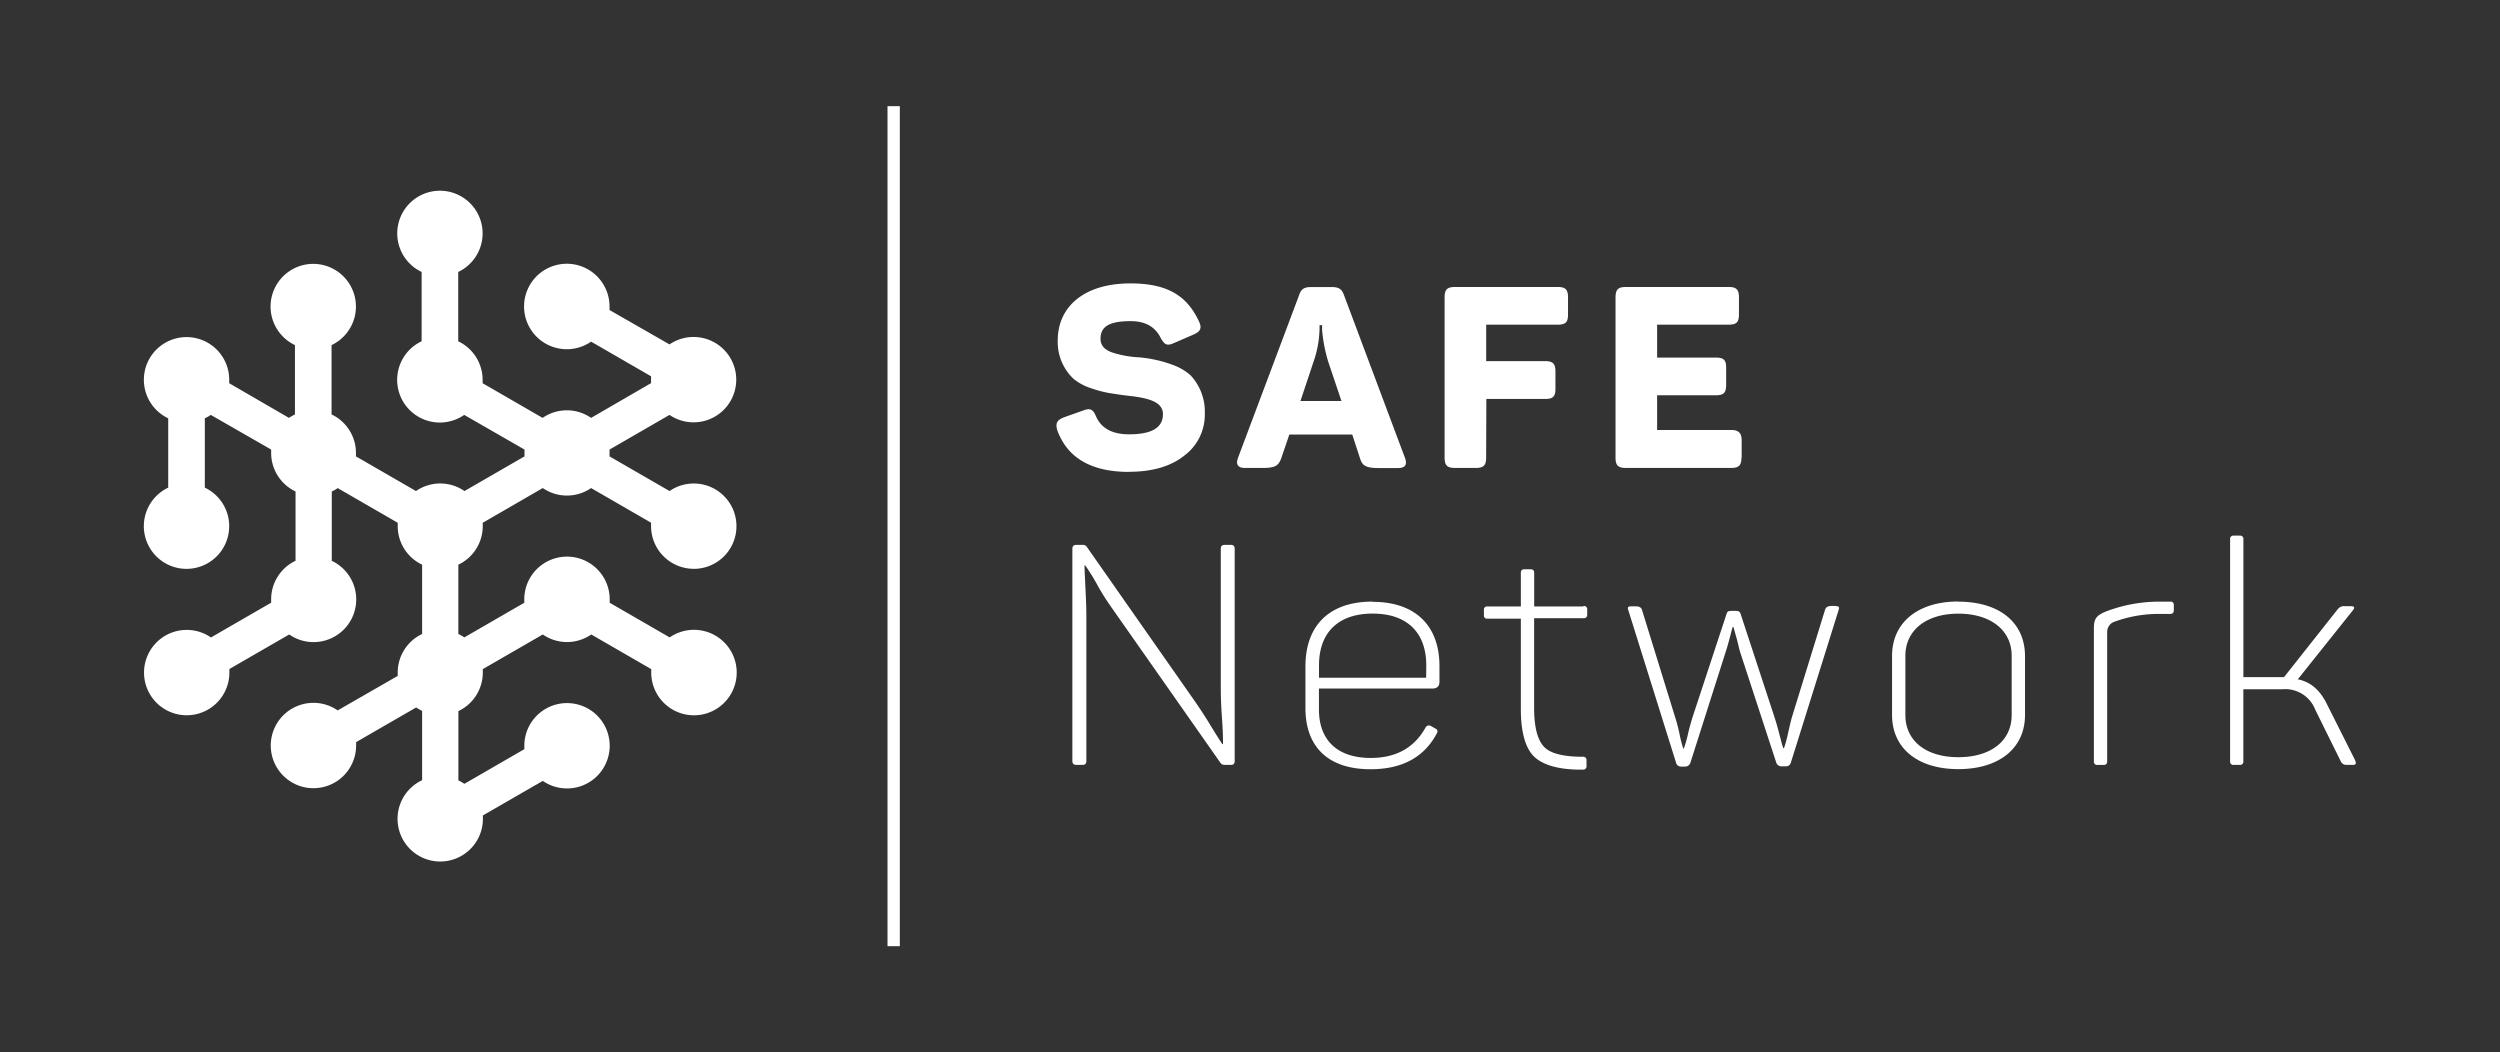 <svg id="Layer_1" data-name="Layer 1" xmlns="http://www.w3.org/2000/svg" viewBox="0 0 461.01 194.06"><rect x="0" y="0" width="461.01" height="194.06" fill="#333333" stroke="none"/><defs><style>.cls-1{fill:#fff;}</style></defs><title>Artboard 6</title><path class="cls-1" d="M127.94,104.9a7.87,7.87,0,1,0-4.47-14.35L112.4,84.16c0-.21,0-.42,0-.63s0-.42,0-.63l11.06-6.39a7.87,7.87,0,1,0,0-13L112.4,57.17c0-.21,0-.42,0-.63A7.88,7.88,0,1,0,109,63l11.06,6.39c0,.21,0,.42,0,.63s0,.42,0,.63L109,77.06a7.85,7.85,0,0,0-8.94,0L89,70.67c0-.21,0-.42,0-.63a7.87,7.87,0,0,0-4.5-7.1V50.15a7.87,7.87,0,1,0-6.75,0V62.93a7.87,7.87,0,1,0,7.85,13.58L96.72,82.9c0,.21,0,.42,0,.63s0,.42,0,.63L85.65,90.55a7.86,7.86,0,0,0-8.94,0L65.64,84.16c0-.21,0-.42,0-.63a7.87,7.87,0,0,0-4.5-7.11V63.64a7.87,7.87,0,1,0-6.75,0V76.43a7.84,7.84,0,0,0-1.1.63L42.27,70.67c0-.21,0-.42,0-.63a7.87,7.87,0,1,0-11.25,7.1V89.92a7.87,7.87,0,1,0,6.75,0V77.14a7.81,7.81,0,0,0,1.1-.63L50,82.9c0,.21,0,.42,0,.63a7.87,7.87,0,0,0,4.5,7.1v12.78a7.87,7.87,0,0,0-4.5,7.1c0,.21,0,.42,0,.63L38.9,117.55A7.87,7.87,0,1,0,42.3,124c0-.21,0-.42,0-.63L53.33,117a7.87,7.87,0,1,0,7.85-13.58V90.64a7.91,7.91,0,0,0,1.1-.63L73.34,96.4c0,.21,0,.42,0,.63a7.87,7.87,0,0,0,4.5,7.1v12.78a7.86,7.86,0,0,0-4.5,7.1c0,.21,0,.42,0,.63L62.27,131a7.87,7.87,0,1,0,3.4,6.48c0-.21,0-.42,0-.63l11.07-6.39a8,8,0,0,0,1.1.63v12.78A7.87,7.87,0,1,0,89.05,151c0-.21,0-.42,0-.63L100.09,144a7.87,7.87,0,1,0-3.4-6.48c0,.21,0,.42,0,.63l-11.06,6.39a7.69,7.69,0,0,0-1.1-.63V131.13a7.87,7.87,0,0,0,4.5-7.11c0-.21,0-.42,0-.63L100.09,117a7.86,7.86,0,0,0,8.94,0l11.06,6.39c0,.21,0,.42,0,.63a7.88,7.88,0,1,0,3.4-6.48l-11.06-6.39c0-.21,0-.42,0-.63a7.87,7.87,0,0,0-15.75,0c0,.21,0,.42,0,.63l-11.06,6.39a7.83,7.83,0,0,0-1.1-.63V104.13a7.87,7.87,0,0,0,4.5-7.1c0-.21,0-.42,0-.63L100.09,90A7.86,7.86,0,0,0,109,90l11.06,6.39c0,.21,0,.42,0,.63a7.87,7.87,0,0,0,7.87,7.87"/><rect class="cls-1" x="163.66" y="19.58" width="2.27" height="154.9"/><path class="cls-1" d="M208.21,87c4.28,0,7.71-1,10.2-3a9.39,9.39,0,0,0,3.76-7.8,9.74,9.74,0,0,0-2.64-7,10,10,0,0,0-2.92-1.78A23.66,23.66,0,0,0,210,65.89,19,19,0,0,1,205.1,65c-1.5-.52-2.16-1.37-2.16-2.54,0-2.26,1.65-3.24,5.55-3.24,2.68,0,4.51,1,5.55,3.1.71,1.27,1.17,1.51,2.44.94l3.57-1.55c1.36-.57,1.65-1.23,1-2.53-2.21-4.71-5.88-6.92-12.6-6.92-8.51,0-13.4,4.27-13.4,10.53A9.32,9.32,0,0,0,198,69.89a9.93,9.93,0,0,0,3.2,1.7,21,21,0,0,0,3.34.89c.89.14,2.06.33,3.57.51,4.09.43,6.34,1.27,6.34,3.39,0,2.49-2.07,3.71-6.25,3.71-3.06,0-5.08-1.08-6.06-3.24-.61-1.46-1.13-1.64-2.49-1.12l-3.44,1.22c-1.31.52-1.64,1.09-1.22,2.45,1.88,5.08,6.3,7.62,13.21,7.62m42.61-2.45c.42,1.36,1.18,1.74,3.47,1.74h3.53c1.31,0,1.74-.61,1.27-1.88l-11.24-30c-.42-1.18-1-1.5-2.35-1.5h-3.62c-1.37,0-1.93.32-2.35,1.6L228.3,84.41c-.47,1.27,0,1.88,1.27,1.88h3.25c2.3,0,2.91-.38,3.43-1.74l1.51-4.42h11.6Zm-11-10.62,2.44-7.33a19.43,19.43,0,0,0,1.08-6.67h.47l0,.89a28.38,28.38,0,0,0,1.12,5.83l2.45,7.28Zm34.28-.38h10.81c1.46,0,1.93-.42,1.93-1.88V68.52c0-1.46-.47-1.93-1.93-1.93H274.06V59.87h13.16c1.46,0,1.93-.42,1.93-1.88V54.84c0-1.45-.47-1.92-1.93-1.92h-18.9c-1.46,0-1.93.47-1.93,1.92V84.37c0,1.45.47,1.92,1.93,1.92h3.81c1.46,0,1.92-.47,1.92-1.92Zm47.08,10.82V81.22c0-1.37-.57-1.93-1.93-1.93H305.58v-6.4h10.81c1.46,0,1.92-.46,1.92-1.92V67.82c0-1.46-.46-1.88-1.92-1.88H305.58V59.87h13.16c1.45,0,1.93-.42,1.93-1.88V54.84c0-1.45-.47-1.92-1.93-1.92h-18.9c-1.45,0-1.93.47-1.93,1.92V84.37c0,1.45.47,1.92,1.93,1.92H319.2c1.46,0,1.93-.47,1.93-1.92M227,100.48h-1.14c-.51,0-.74.23-.74.69v25.77c0,1.43.06,3.31.23,5.65s.18,3.88.18,4.63h-.12c-.4-.58-1.2-1.83-2.34-3.71s-2.17-3.38-2.92-4.46l-19.71-28.17a.86.86,0,0,0-.8-.4h-1.14c-.52,0-.75.23-.75.74v39.09c0,.51.23.74.75.74h1.14c.46,0,.69-.23.69-.74V113.68c0-1.31-.06-3.08-.17-5.26s-.17-3.54-.17-4.17h.12a36.08,36.08,0,0,1,2.11,3.37,41.36,41.36,0,0,0,2.51,4.06L225,140.59a.91.91,0,0,0,.8.46H227c.46,0,.68-.23.68-.74V101.22c0-.51-.23-.74-.68-.74m26.08,10.46c-8,0-12.35,4.45-12.35,11.94v7.72c0,7,4.06,11.25,12,11.25q8.66,0,12.17-6.51c.29-.46.23-.8-.23-1l-.8-.46a.71.71,0,0,0-1,.29c-2.06,3.71-5.43,5.6-10.11,5.6-6.23,0-9.54-3.37-9.54-8.91v-3.89h20.91c.86,0,1.31-.4,1.31-1.26v-2.91c0-7.26-4.28-11.82-12.34-11.82m9.89,14H243.23v-2.29c0-5.94,3.43-9.54,9.89-9.54s9.89,3.6,9.89,9.54Zm29-13.15h-9.08v-6.23c0-.4-.23-.63-.69-.63h-1.09c-.46,0-.68.23-.68.63v6.23h-6.18a.57.57,0,0,0-.63.63v1a.57.57,0,0,0,.63.63h6.18v16.63c0,4.34.85,7.32,2.51,8.86s4.63,2.4,8.91,2.34a.6.6,0,0,0,.69-.68v-1a.61.61,0,0,0-.69-.69c-3.48,0-5.88-.57-7.08-1.77s-1.89-3.55-1.89-7.14V114H292c.46,0,.69-.23.69-.63v-1c0-.4-.23-.63-.69-.63m46.52,0h-.8c-.63,0-1,.23-1.15.63l-6.17,20c-.17.63-.4,1.59-.69,2.91s-.57,2.23-.74,2.68h-.12c-.17-.4-.4-1.31-.74-2.63s-.63-2.28-.86-3L321,113.28c-.17-.51-.34-.63-1-.63h-.57c-.74,0-.91.06-1.09.69L312,132.59c-.17.63-.46,1.55-.75,2.86a24.65,24.65,0,0,1-.74,2.58h-.11a23.1,23.1,0,0,1-.69-2.68,27.18,27.18,0,0,0-.68-2.68l-6.23-20.17c-.11-.46-.51-.69-1.14-.69h-.86c-.57,0-.75.18-.52.75l8.8,28.11a.9.9,0,0,0,.86.69h.86a1,1,0,0,0,.91-.69L318.29,120c.23-.69.46-1.55.75-2.63s.4-1.6.45-1.71h.18c.05.22.23.85.51,1.83s.46,1.88.63,2.52l6.74,20.62a1,1,0,0,0,.91.69h.86a.92.92,0,0,0,.92-.69l8.8-28.11c.17-.52.12-.75-.51-.75m22.6-.85c-7.48,0-12.23,3.88-12.23,10.05v10.86c0,6.17,4.74,10,12.23,10s12.29-3.83,12.29-10V121c0-6.22-4.74-10.05-12.29-10.05m9.83,20.91c0,4.79-3.88,7.77-9.83,7.77s-9.77-3-9.77-7.77V120.93c0-4.74,3.89-7.77,9.77-7.77s9.83,3,9.83,7.77Zm29.28-20.91h-1.77a27.38,27.38,0,0,0-10.17,1.83c-1.78.74-2.18,1.37-2.18,3.14v24.46a.6.6,0,0,0,.68.68h1.14c.4,0,.63-.23.63-.68V116.59a2,2,0,0,1,1.2-1.89,23.86,23.86,0,0,1,8.63-1.49h1.83c.4,0,.63-.22.63-.68v-.92c0-.46-.23-.68-.63-.68m34.12,29.37-5.26-10.46c-1.26-2.57-3-4.11-5.37-4.57l10.17-12.74c.4-.52.29-.75-.46-.75h-1a1.5,1.5,0,0,0-1.31.52l-9.94,12.57h-7.49V99.45a.6.6,0,0,0-.68-.68h-1.09a.6.6,0,0,0-.68.68v40.92a.6.6,0,0,0,.68.68H413a.6.6,0,0,0,.68-.68V127.1h7.2a5.93,5.93,0,0,1,6.06,3.77l4.75,9.6a1.06,1.06,0,0,0,1.08.57h1.14c.51,0,.63-.23.4-.74"/></svg>